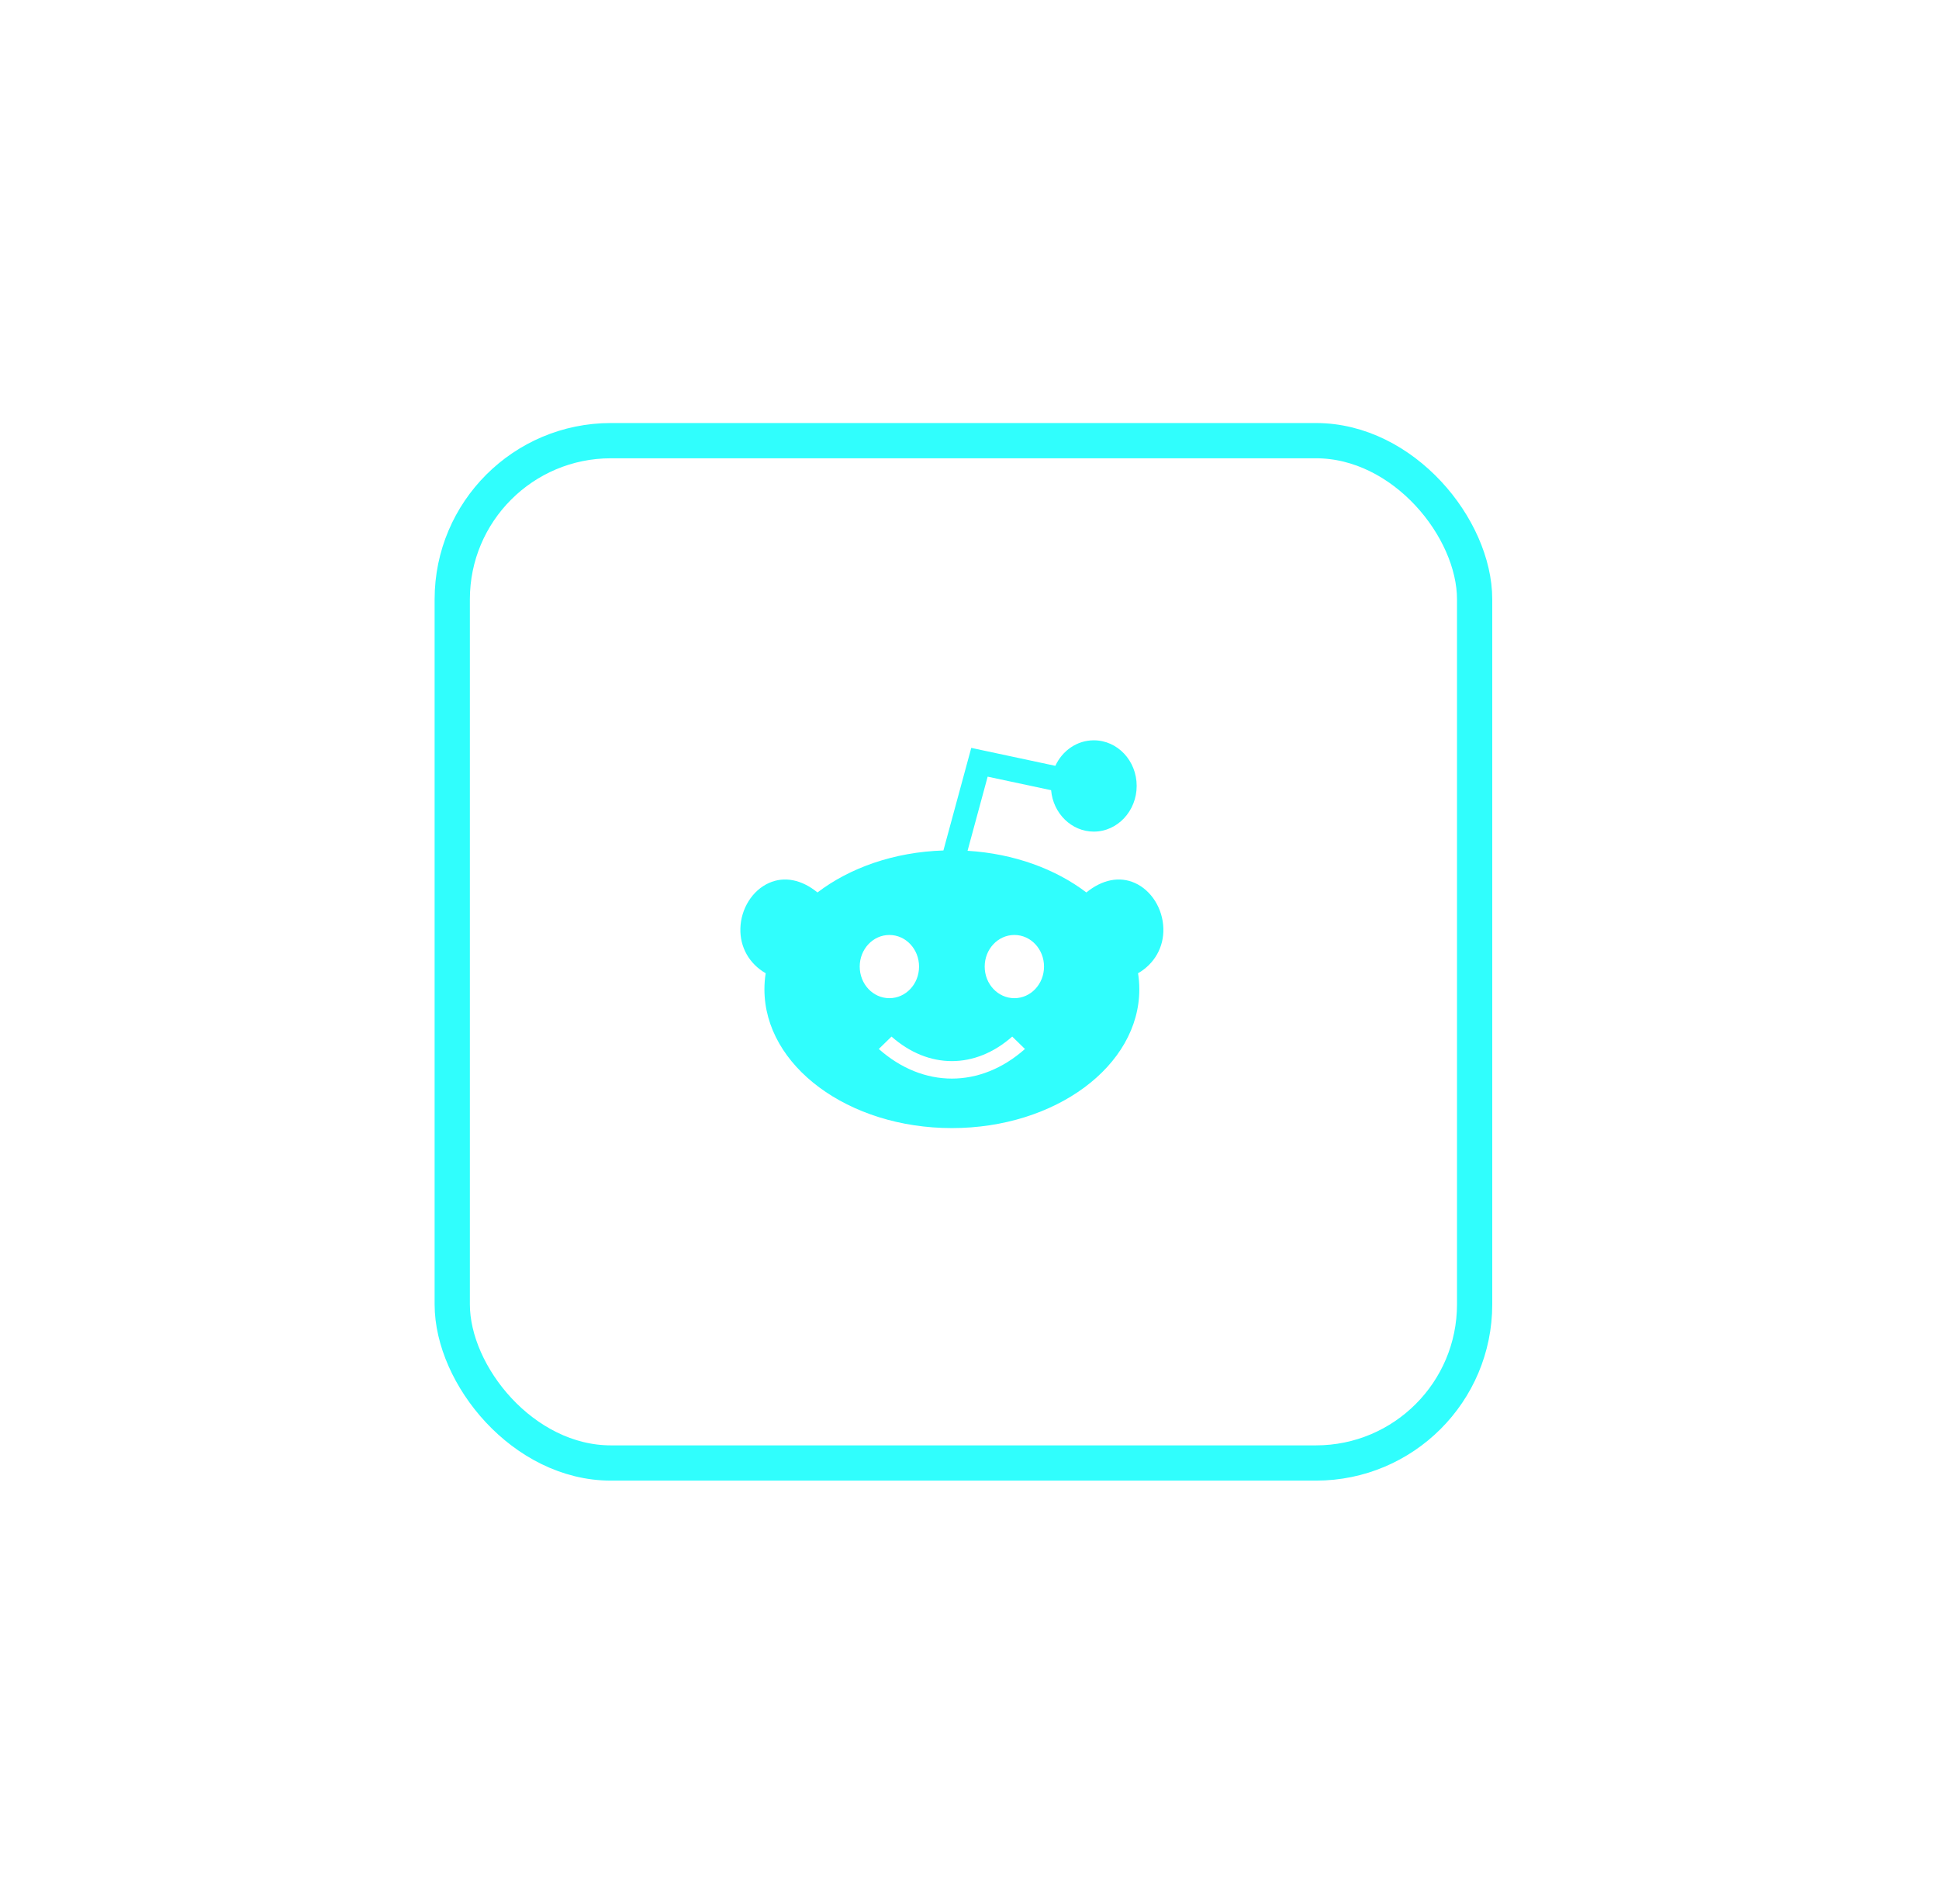 <svg width="55" height="54" viewBox="0 0 55 54" fill="none" xmlns="http://www.w3.org/2000/svg">
<path d="M32.999 26.337C32.984 25.773 32.657 25.255 32.191 25.047C31.753 24.851 31.263 24.951 30.815 25.316C29.944 24.653 28.764 24.214 27.445 24.134L28.015 22.031L29.815 22.415C29.872 23.075 30.395 23.59 31.026 23.59C31.696 23.59 32.242 23.007 32.242 22.293C32.242 21.579 31.699 21 31.026 21C30.548 21 30.133 21.294 29.935 21.724L27.55 21.215L26.76 24.125C25.36 24.169 24.101 24.618 23.188 25.316C22.74 24.951 22.25 24.851 21.812 25.047C21.343 25.255 21.016 25.773 21.001 26.337C20.986 26.868 21.253 27.339 21.719 27.608C21.695 27.755 21.683 27.909 21.683 28.062C21.683 30.236 24.062 32 27 32C29.938 32 32.317 30.236 32.317 28.062C32.317 27.909 32.305 27.758 32.281 27.608C32.747 27.339 33.014 26.868 32.999 26.337ZM24.386 27.419C24.386 26.923 24.762 26.522 25.227 26.522C25.693 26.522 26.069 26.923 26.069 27.419C26.069 27.915 25.693 28.315 25.227 28.315C24.762 28.315 24.386 27.915 24.386 27.419ZM24.927 29.756L25.288 29.404C26.339 30.332 27.661 30.332 28.712 29.404L29.073 29.756C27.811 30.876 26.189 30.876 24.927 29.756ZM28.773 28.315C28.307 28.315 27.931 27.915 27.931 27.419C27.931 26.923 28.307 26.522 28.773 26.522C29.238 26.522 29.614 26.923 29.614 27.419C29.614 27.915 29.238 28.315 28.773 28.315Z" fill="#30FEFD"/>
<g filter="url(#filter0_d)">
<rect x="12.828" y="12.5" width="29" height="29" rx="4.5" stroke="#30FEFD"/>
</g>
<defs>
<filter id="filter0_d" x="0.328" y="0" width="54" height="54" filterUnits="userSpaceOnUse" color-interpolation-filters="sRGB">
<feFlood flood-opacity="0" result="BackgroundImageFix"/>
<feColorMatrix in="SourceAlpha" type="matrix" values="0 0 0 0 0 0 0 0 0 0 0 0 0 0 0 0 0 0 127 0"/>
<feMorphology radius="2" operator="dilate" in="SourceAlpha" result="effect1_dropShadow"/>
<feOffset/>
<feGaussianBlur stdDeviation="5"/>
<feColorMatrix type="matrix" values="0 0 0 0 0.212 0 0 0 0 0.816 0 0 0 0 1 0 0 0 0.25 0"/>
<feBlend mode="normal" in2="BackgroundImageFix" result="effect1_dropShadow"/>
<feBlend mode="normal" in="SourceGraphic" in2="effect1_dropShadow" result="shape"/>
</filter>
</defs>
</svg>
